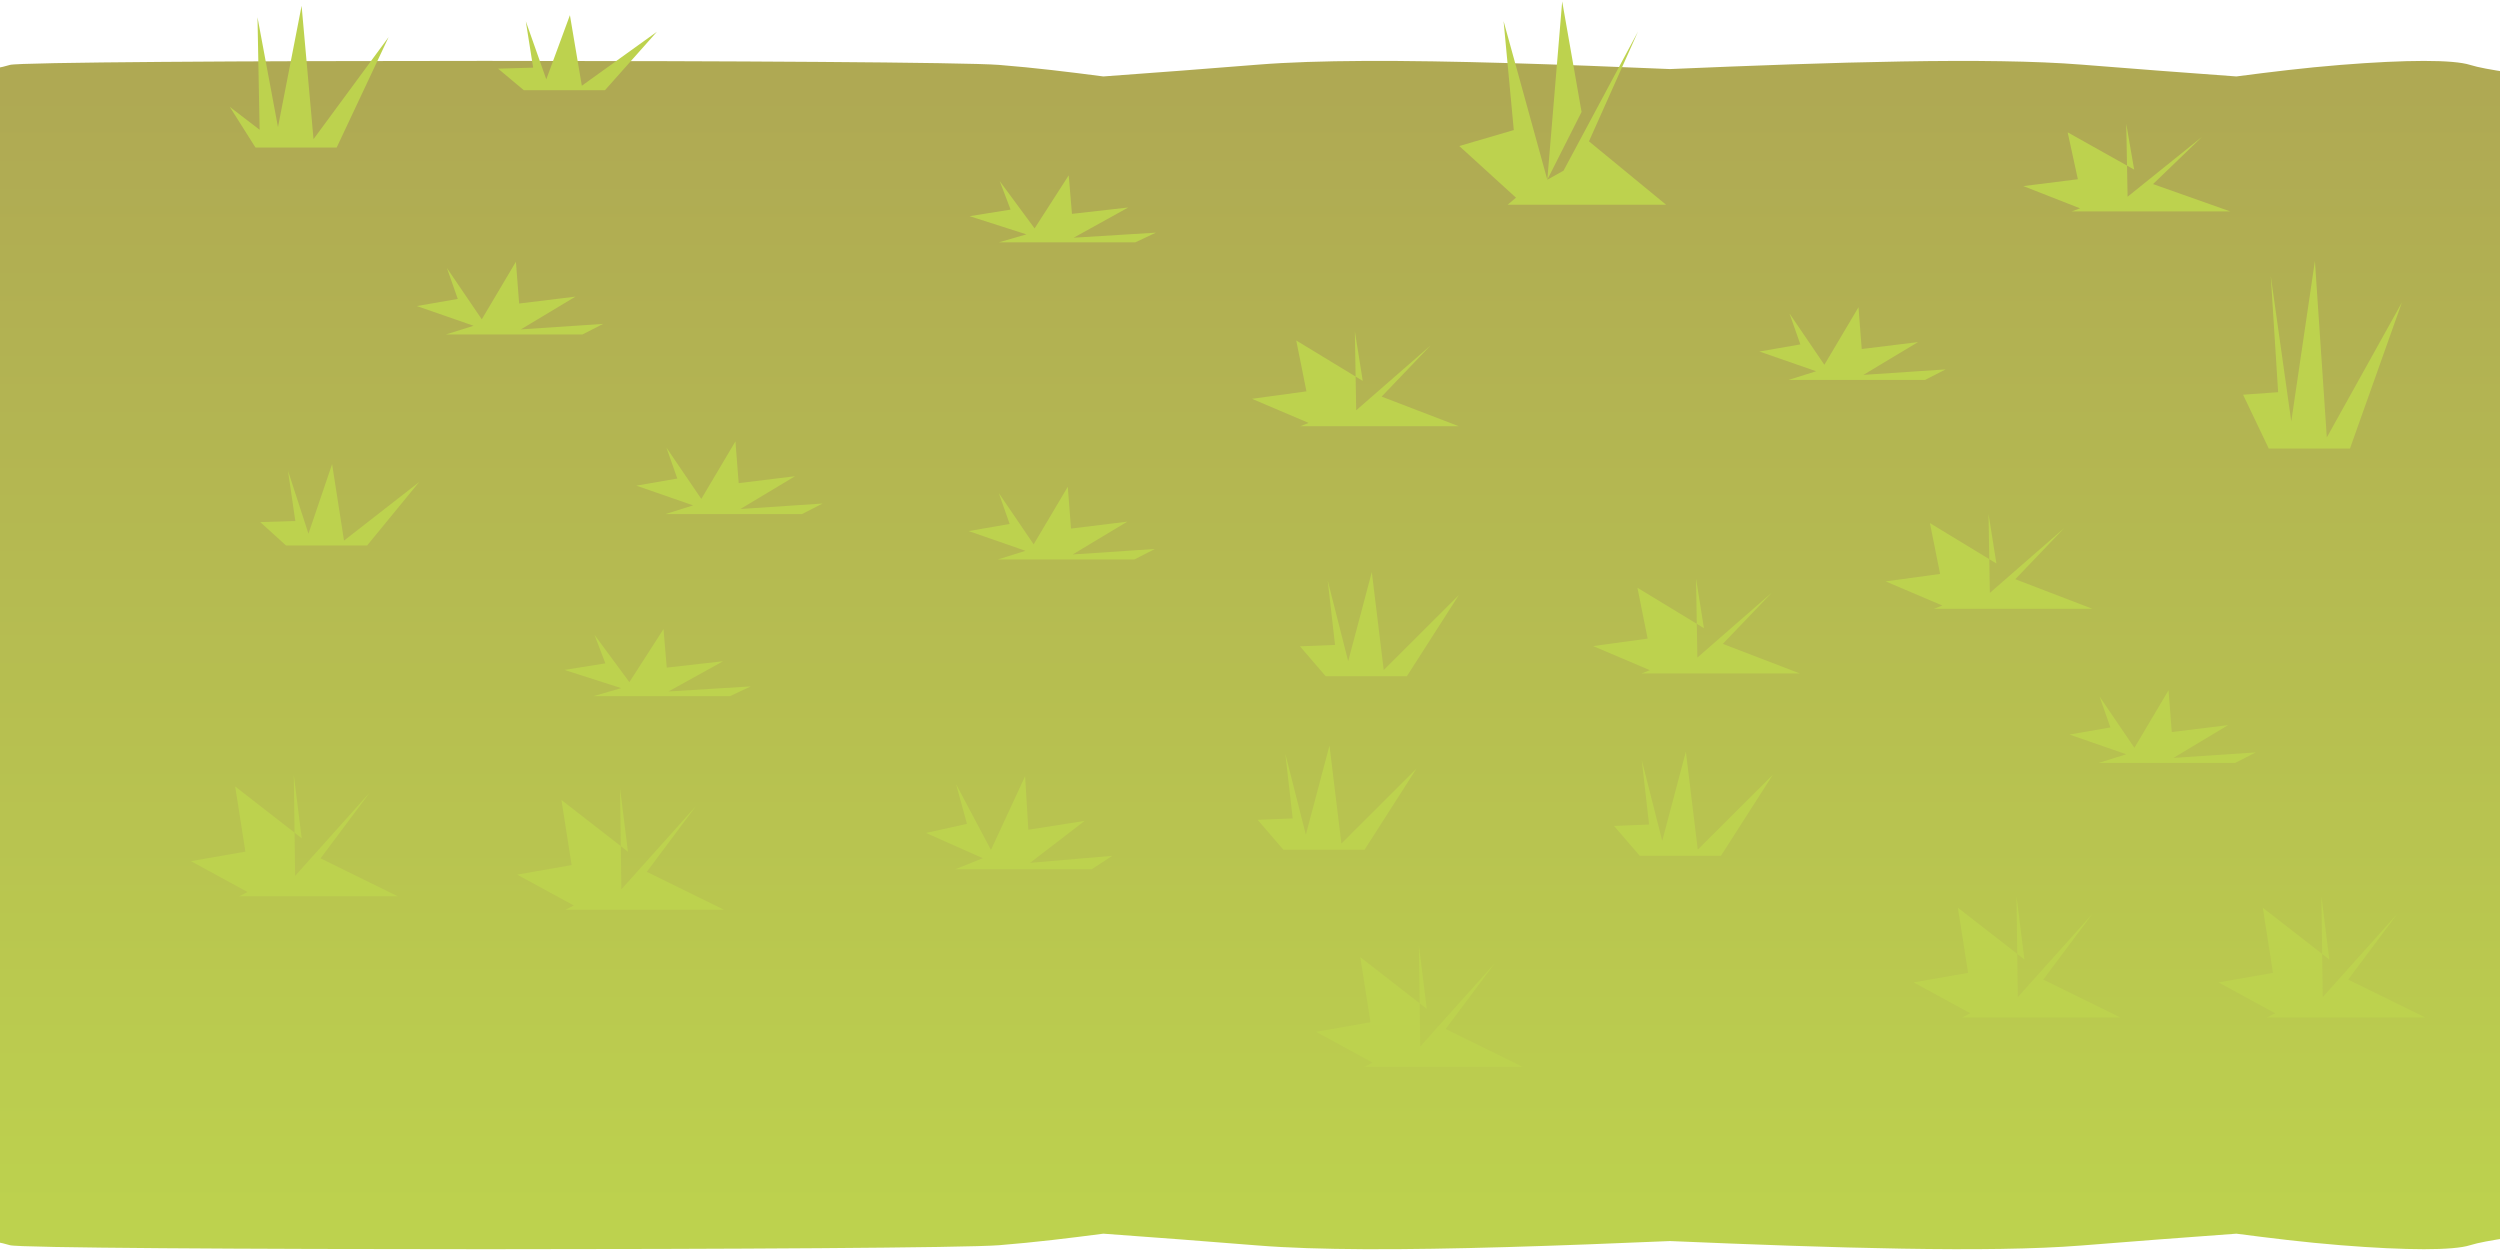 <?xml version="1.0" encoding="UTF-8" standalone="no"?>
<!-- Created with Inkscape (http://www.inkscape.org/) -->

<svg
   xmlns:dc="http://purl.org/dc/elements/1.1/"
   xmlns:cc="http://creativecommons.org/ns#"
   xmlns:rdf="http://www.w3.org/1999/02/22-rdf-syntax-ns#"
   xmlns:svg="http://www.w3.org/2000/svg"
   xmlns="http://www.w3.org/2000/svg"
   xmlns:xlink="http://www.w3.org/1999/xlink"
   xmlns:sodipodi="http://sodipodi.sourceforge.net/DTD/sodipodi-0.dtd"
   xmlns:inkscape="http://www.inkscape.org/namespaces/inkscape"
   width="300"
   height="150"
   id="svg14264"
   version="1.1"
   inkscape:version="0.48.5 r10040"
   sodipodi:docname="floor.svg"
   inkscape:export-filename="/home/vg/Project/litoral/noninheritance/assets/floor.png"
   inkscape:export-xdpi="90.055107"
   inkscape:export-ydpi="90.055107">
  <defs
     id="defs14266">
    <linearGradient
       inkscape:collect="always"
       xlink:href="#linearGradient14153"
       id="linearGradient14161"
       x1="683.273"
       y1="1041.583"
       x2="683.273"
       y2="1302.934"
       gradientUnits="userSpaceOnUse" />
    <linearGradient
       id="linearGradient14153">
      <stop
         style="stop-color:#afa953;stop-opacity:1;"
         offset="0"
         id="stop14155" />
      <stop
         style="stop-color:#bdd24e;stop-opacity:1;"
         offset="1"
         id="stop14157" />
    </linearGradient>
    <linearGradient
       inkscape:collect="always"
       xlink:href="#linearGradient14153"
       id="linearGradient14369"
       gradientUnits="userSpaceOnUse"
       gradientTransform="matrix(0.769,0,0,1.314,89.451,-689.214)"
       x1="683.273"
       y1="1041.583"
       x2="683.273"
       y2="1302.934" />
    <linearGradient
       gradientUnits="userSpaceOnUse"
       y2="1302.934"
       x2="683.273"
       y1="1041.583"
       x1="683.273"
       id="linearGradient14161-6"
       xlink:href="#linearGradient14153-7"
       inkscape:collect="always" />
    <linearGradient
       id="linearGradient14153-7">
      <stop
         id="stop14155-1"
         offset="0"
         style="stop-color:#afa953;stop-opacity:1;" />
      <stop
         id="stop14157-6"
         offset="1"
         style="stop-color:#bdd24e;stop-opacity:1;" />
    </linearGradient>
  </defs>
  <sodipodi:namedview
     id="base"
     pagecolor="#ffffff"
     bordercolor="#666666"
     borderopacity="1.0"
     inkscape:pageopacity="0.0"
     inkscape:pageshadow="2"
     inkscape:zoom="1"
     inkscape:cx="165.4361"
     inkscape:cy="134.4609"
     inkscape:document-units="px"
     inkscape:current-layer="g14341"
     showgrid="false"
     borderlayer="true"
     inkscape:window-width="1366"
     inkscape:window-height="715"
     inkscape:window-x="0"
     inkscape:window-y="0"
     inkscape:window-maximized="1" />
  <g
     inkscape:label="Layer 1"
     inkscape:groupmode="layer"
     id="layer1"
     transform="translate(0,-902.362)">
    <g
       id="g14341"
       transform="matrix(0.399,0,0,0.399,-24.168,642.27)">
      <path
         style="fill:url(#linearGradient14369);fill-opacity:1;stroke:none"
         d="m 206.745,670.172 c -71.262,-9.7e-4 -140.67,0.407 -143.172,1.208 -9.507,3.045 -48.392,5.831 -56.129,10.787 -7.184,4.602 -4.35,13.647 1.359,21.335 -1.047,3.872 -1.539,7.656 -1.228,10.843 -11.015,13.209 0.412,30.391 14.865,45.661 -0.576,3.517 -0.216,6.478 1.842,8.455 4.472,4.297 8.714,9.332 12.322,14.607 -4.359,4.816 -8.769,9.522 -12.322,14.073 -4.565,5.849 -6.537,11.707 -6.797,17.571 -1.899,4.578 -1.636,9.554 -5.087,13.975 -5.243,6.717 -4.582,13.446 -0.921,20.183 -3.658,6.735 -4.32,13.468 0.921,20.183 3.451,4.421 3.188,9.383 5.087,13.961 0.258,5.865 2.23,11.734 6.797,17.585 3.549,4.548 7.966,9.248 12.322,14.059 -3.608,5.276 -7.849,10.323 -12.322,14.621 -2.055,1.975 -2.415,4.93 -1.842,8.441 -14.454,15.271 -25.881,32.465 -14.865,45.675 -0.311,3.187 0.181,6.971 1.228,10.843 -5.709,7.687 -8.543,16.733 -1.359,21.335 7.736,4.956 46.622,7.742 56.129,10.787 5.004,1.603 277.617,1.591 297.481,0 10.834,-0.868 21.108,-2.133 31.353,-3.469 15.524,1.117 31.045,2.31 46.569,3.554 8.87,0.71 19.663,1.05 31.835,1.109 26.111,0.126 58.578,-1.022 91.998,-2.444 48.983,2.084 95.901,3.568 123.79,1.334 15.524,-1.243 31.046,-2.436 46.569,-3.554 10.245,1.336 20.519,2.602 31.353,3.469 19.864,1.591 33.924,1.603 38.928,0 9.507,-3.045 48.392,-5.831 56.129,-10.787 7.184,-4.602 4.349,-13.647 -1.359,-21.335 1.047,-3.872 1.539,-7.656 1.228,-10.843 11.015,-13.21 -0.412,-30.404 -14.865,-45.675 0.573,-3.511 0.213,-6.467 -1.842,-8.441 -4.473,-4.298 -8.714,-9.345 -12.322,-14.621 4.356,-4.812 8.773,-9.512 12.322,-14.059 4.582,-5.87 6.547,-11.757 6.797,-17.641 1.874,-4.563 1.65,-9.501 5.087,-13.905 5.241,-6.714 4.582,-13.448 0.921,-20.183 3.664,-6.737 4.321,-13.467 -0.921,-20.183 -3.437,-4.403 -3.212,-9.356 -5.087,-13.919 -0.253,-5.879 -2.219,-11.762 -6.797,-17.627 -3.553,-4.552 -7.962,-9.257 -12.322,-14.073 3.608,-5.275 7.85,-10.31 12.322,-14.607 2.058,-1.977 2.418,-4.938 1.842,-8.455 14.453,-15.27 25.88,-32.452 14.865,-45.661 0.311,-3.187 -0.181,-6.971 -1.228,-10.843 5.71,-7.688 8.544,-16.733 1.359,-21.335 -7.736,-4.956 -46.622,-7.742 -56.129,-10.787 -5.004,-1.603 -19.063,-1.591 -38.928,0 -10.834,0.868 -21.108,2.133 -31.353,3.469 -15.524,-1.117 -31.045,-2.31 -46.569,-3.553 -27.889,-2.233 -74.807,-0.749 -123.79,1.334 -33.42,-1.422 -65.887,-2.571 -91.998,-2.444 -12.172,0.059 -22.966,0.399 -31.835,1.11 -15.524,1.243 -31.046,2.436 -46.569,3.553 -10.245,-1.336 -20.519,-2.602 -31.353,-3.469 -9.932,-0.795 -83.048,-1.206 -154.31,-1.208 z"
         id="path4248"
         inkscape:connector-curvature="0"
         sodipodi:nodetypes="scccccccscscscscscccssscsscscssscccccscscscscccccssscscsscss" />
      <path
         style="fill:#bdd24e;fill-opacity:1;stroke:none"
         d="m 570.657,825.863 0.229,13.612 2.149,1.318 -2.378,-14.931 z m 0.229,13.612 -17.853,-10.844 3.066,15.293 -16.391,2.241 17.05,7.251 -2.493,0.989 47.627,0 -23.183,-8.899 14.758,-15.425 -22.409,19.545 -0.172,-10.152 z"
         id="path14182"
         inkscape:connector-curvature="0" />
      <path
         style="fill:#bdd24e;fill-opacity:1;stroke:none"
         d="m 530.402,652.291 -4.475,53.62 10.304,-20.386 z m -4.475,53.62 -13.148,-47.69 3.066,32.756 -16.391,4.801 17.05,15.531 -2.493,2.118 47.627,0 -23.183,-19.061 14.758,-33.039 -22.409,41.863 z"
         id="path14184"
         inkscape:connector-curvature="0"
         sodipodi:nodetypes="ccccccccccccccc" />
      <path
         style="fill:#bdd24e;fill-opacity:1;stroke:none"
         d="m 160.449,791.445 -7.107,20.929 -6.161,-18.952 2.207,15.128 -10.546,0.33 7.737,7.021 24.415,0 15.618,-19.051 -22.581,17.6 -3.582,-23.006 z"
         id="path14186"
         inkscape:connector-curvature="0" />
      <path
         inkscape:connector-curvature="0"
         style="fill:#bdd24e;fill-opacity:1;stroke:none"
         d="m 381.704,798.268 -10.259,17.304 -10.488,-15.425 3.267,9.295 -12.322,2.142 17.079,5.933 -8.31,2.604 41.064,0 6.19,-3.164 -24.73,1.648 16.42,-9.855 -16.936,2.077 -0.974,-12.558 z"
         id="path14188" />
      <path
         inkscape:connector-curvature="0"
         style="fill:#bdd24e;fill-opacity:1;stroke:none"
         d="m 260.117,841.062 -10.259,15.957 -10.488,-14.224 3.267,8.571 -12.322,1.976 17.079,5.471 -8.31,2.401 41.064,0 6.19,-2.918 -24.73,1.52 16.42,-9.088 -16.936,1.915 -0.974,-11.58 z"
         id="path14190" />
      <path
         style="fill:#bdd24e;fill-opacity:1;stroke:none"
         d="m 231.975,656.428 -7.107,19.3 -6.161,-17.477 2.207,13.951 -10.546,0.304 7.737,6.474 24.415,0 15.618,-17.568 -22.581,16.231 -3.582,-21.215 z"
         id="path14192"
         inkscape:connector-curvature="0" />
      <path
         style="fill:#bdd24e;fill-opacity:1;stroke:none"
         d="m 468.046,751.498 0.229,13.612 2.149,1.318 -2.378,-14.931 z m 0.229,13.612 -17.853,-10.844 3.066,15.293 -16.391,2.241 17.05,7.251 -2.493,0.989 47.627,0 -23.183,-8.899 14.758,-15.425 -22.409,19.545 -0.172,-10.152 z"
         id="path14194"
         inkscape:connector-curvature="0" />
      <path
         style="fill:#bdd24e;fill-opacity:1;stroke:none"
         d="m 368.866,885.321 -10.259,22.156 -10.488,-19.75 3.267,11.901 -12.322,2.743 17.079,7.596 -8.31,3.334 41.064,0 6.19,-4.051 -24.73,2.11 16.42,-12.618 -16.936,2.659 -0.974,-16.079 z"
         id="path14196"
         inkscape:connector-curvature="0" />
      <path
         style="fill:#bdd24e;fill-opacity:1;stroke:none"
         d="m 148.929,884.857 0.229,17.429 2.149,1.688 -2.378,-19.117 z m 0.229,17.429 -17.853,-13.884 3.066,19.581 -16.391,2.87 17.05,9.284 -2.493,1.266 47.627,0 -23.183,-11.394 14.758,-19.75 -22.409,25.025 -0.172,-12.998 z"
         id="path14198"
         inkscape:connector-curvature="0" />
      <path
         style="fill:#bdd24e;fill-opacity:1;stroke:none"
         d="m 487.303,936.174 0.229,17.429 2.149,1.688 -2.378,-19.117 z m 0.229,17.429 -17.853,-13.884 3.066,19.581 -16.391,2.87 17.05,9.284 -2.493,1.266 47.627,0 -23.183,-11.394 14.758,-19.75 -22.409,25.025 -0.172,-12.998 z"
         id="path14200"
         inkscape:connector-curvature="0" />
      <path
         style="fill:#bdd24e;fill-opacity:1;stroke:none"
         d="m 567.598,877.936 -7.107,26.798 -6.161,-24.266 2.207,19.37 -10.546,0.422 7.737,8.989 24.415,0 15.618,-24.392 -22.581,22.535 -3.582,-29.456 z"
         id="path14202"
         inkscape:connector-curvature="0" />
      <path
         style="fill:#bdd24e;fill-opacity:1;stroke:none"
         d="m 619.51,744.266 -10.259,17.304 -10.488,-15.425 3.267,9.295 -12.322,2.142 17.079,5.933 -8.31,2.604 41.064,0 6.19,-3.164 -24.73,1.648 16.42,-9.855 -16.936,2.077 -0.974,-12.558 z"
         id="path14204"
         inkscape:connector-curvature="0" />
      <path
         style="fill:#bdd24e;fill-opacity:1;stroke:none"
         d="m 700.047,689.108 0.229,12.553 2.149,1.216 -2.378,-13.768 z m 0.229,12.553 -17.853,-10 3.066,14.103 -16.391,2.067 17.05,6.687 -2.493,0.912 47.627,0 -23.183,-8.206 14.758,-14.224 -22.409,18.024 -0.172,-9.361 z"
         id="path14206"
         inkscape:connector-curvature="0" />
      <path
         style="fill:#bdd24e;fill-opacity:1;stroke:none"
         d="m 473.146,823.918 -7.107,26.798 -6.161,-24.266 2.207,19.37 -10.546,0.422 7.737,8.989 24.415,0 15.618,-24.392 -22.581,22.535 -3.582,-29.456 z"
         id="path14208"
         inkscape:connector-curvature="0" />
      <path
         style="fill:#bdd24e;fill-opacity:1;stroke:none"
         d="m 658.62,806.411 0.229,13.612 2.149,1.318 -2.378,-14.931 z m 0.229,13.612 -17.853,-10.844 3.066,15.293 -16.391,2.241 17.05,7.251 -2.493,0.989 47.627,0 -23.183,-8.899 14.758,-15.425 -22.409,19.545 -0.172,-10.152 z"
         id="path14210"
         inkscape:connector-curvature="0" />
      <path
         inkscape:connector-curvature="0"
         id="path14212"
         d="m 247.048,888.908 0.229,17.429 2.149,1.688 -2.378,-19.117 z m 0.229,17.429 -17.853,-13.884 3.066,19.581 -16.391,2.87 17.05,9.284 -2.493,1.266 47.627,0 -23.183,-11.394 14.758,-19.75 -22.409,25.025 -0.172,-12.998 z"
         style="fill:#bdd24e;fill-opacity:1;stroke:none" />
      <path
         style="fill:#bdd24e;fill-opacity:1;stroke:none"
         d="m 667.035,921.319 0.229,17.429 2.149,1.688 -2.378,-19.117 z m 0.229,17.429 -17.853,-13.884 3.066,19.581 -16.391,2.87 17.05,9.284 -2.493,1.266 47.627,0 -23.183,-11.394 14.758,-19.75 -22.409,25.025 -0.172,-12.998 z"
         id="path14214"
         inkscape:connector-curvature="0" />
      <path
         style="fill:#bdd24e;fill-opacity:1;stroke:none"
         d="m 281.751,784.606 -10.259,17.304 -10.488,-15.425 3.267,9.295 -12.322,2.142 17.079,5.933 -8.31,2.604 41.064,0 6.19,-3.164 -24.73,1.648 16.42,-9.855 -16.936,2.076 -0.974,-12.558 z"
         id="path14218"
         inkscape:connector-curvature="0" />
      <path
         id="path14220"
         d="m 381.986,704.593 -10.259,15.957 -10.488,-14.224 3.267,8.571 -12.322,1.976 17.079,5.471 -8.31,2.401 41.064,0 6.19,-2.918 -24.73,1.52 16.42,-9.088 -16.936,1.915 -0.974,-11.58 z"
         style="fill:#bdd24e;fill-opacity:1;stroke:none"
         inkscape:connector-curvature="0" />
      <path
         inkscape:connector-curvature="0"
         id="path14222"
         d="m 215.727,730.589 -10.259,17.304 -10.488,-15.425 3.267,9.295 -12.322,2.142 17.079,5.933 -8.31,2.604 41.064,0 6.19,-3.164 -24.73,1.648 16.42,-9.855 -16.936,2.076 -0.974,-12.558 z"
         style="fill:#bdd24e;fill-opacity:1;stroke:none" />
      <path
         inkscape:connector-curvature="0"
         id="path14224"
         d="m 151.279,653.605 -7.107,36.479 -6.161,-33.032 0.638,33.832 -8.977,-6.889 7.737,12.236 24.415,0 15.618,-33.204 -22.581,30.677 z"
         style="fill:#bdd24e;fill-opacity:1;stroke:none"
         sodipodi:nodetypes="cccccccccc" />
      <path
         inkscape:connector-curvature="0"
         id="path14331"
         d="m 712.757,859.462 -10.259,17.304 -10.488,-15.425 3.267,9.295 -12.322,2.142 17.079,5.933 -8.31,2.604 41.064,0 6.19,-3.164 -24.73,1.648 16.42,-9.855 -16.936,2.077 -0.974,-12.558 z"
         style="fill:#bdd24e;fill-opacity:1;stroke:none" />
      <path
         inkscape:connector-curvature="0"
         id="path14335"
         d="m 460.413,876.102 -7.107,26.798 -6.161,-24.266 2.207,19.37 -10.546,0.422 7.737,8.989 24.415,0 15.618,-24.392 -22.581,22.535 -3.582,-29.456 z"
         style="fill:#bdd24e;fill-opacity:1;stroke:none" />
      <path
         style="fill:#bdd24e;fill-opacity:1;stroke:none"
         d="m 756.781,730.358 -7.107,48.271 -6.161,-43.71 2.207,34.892 -10.546,0.76 7.737,16.192 24.415,0 15.618,-43.938 -22.581,40.593 -3.582,-53.06 z"
         id="path14337"
         inkscape:connector-curvature="0" />
      <path
         inkscape:connector-curvature="0"
         id="path14339"
         d="m 758.735,921.319 0.229,17.429 2.149,1.688 -2.378,-19.117 z m 0.229,17.429 -17.853,-13.884 3.066,19.581 -16.391,2.87 17.05,9.284 -2.493,1.266 47.627,0 -23.183,-11.394 14.758,-19.75 -22.409,25.025 -0.172,-12.998 z"
         style="fill:#bdd24e;fill-opacity:1;stroke:none" />
    </g>
  </g>
</svg>
